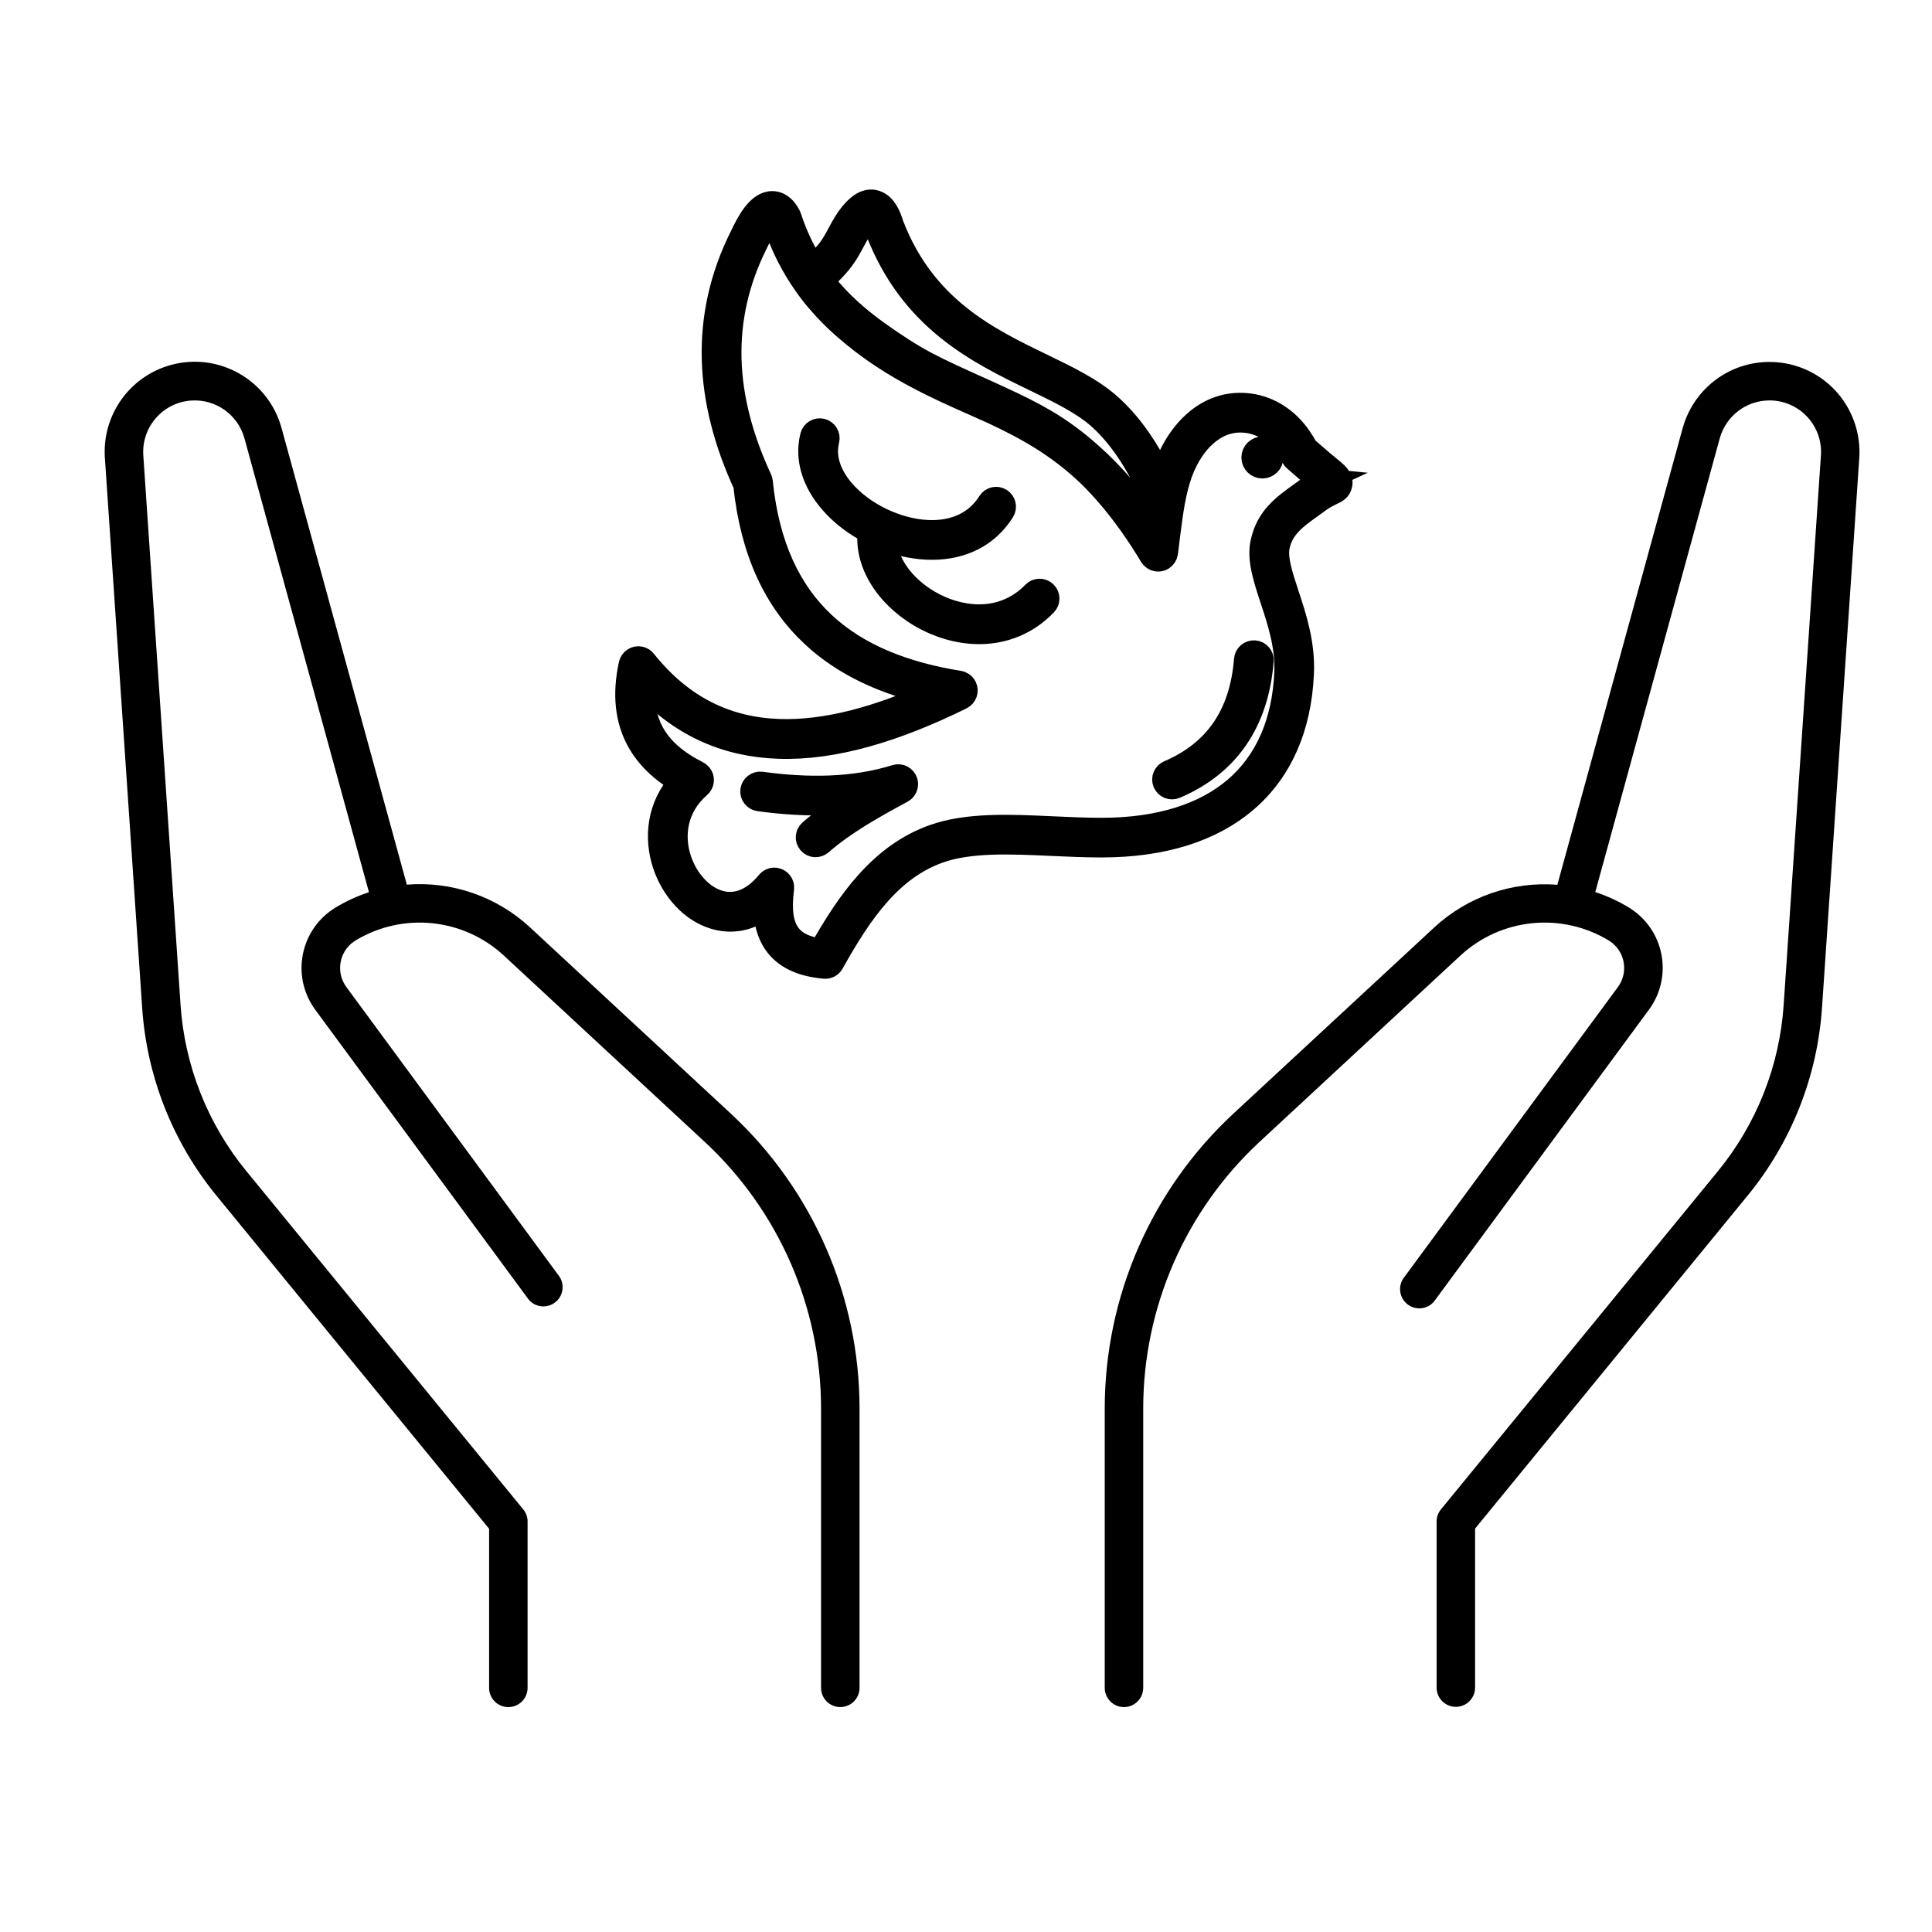 <?xml version="1.0" encoding="utf-8"?>
<!-- Generator: Adobe Illustrator 16.0.0, SVG Export Plug-In . SVG Version: 6.00 Build 0)  -->
<!DOCTYPE svg PUBLIC "-//W3C//DTD SVG 1.1//EN" "http://www.w3.org/Graphics/SVG/1.1/DTD/svg11.dtd">
<svg version="1.1" id="Layer_1" xmlns="http://www.w3.org/2000/svg" xmlns:xlink="http://www.w3.org/1999/xlink" x="0px" y="0px"
	 width="120px" height="120px" fill="#000" viewBox="0 0 120 120" enable-background="new 0 0 120 120" xml:space="preserve">
<path d="M113.992,24.253c-2.111-2.256-5.651-2.374-7.908-0.262c-0.754,0.707-1.299,1.609-1.572,2.606L96.73,54.956
	c-2.805-0.224-5.574,0.735-7.641,2.644L76.586,69.189c-5.077,4.725-7.963,11.346-7.969,18.281v17.365
	c0,0.66,0.535,1.195,1.195,1.195s1.195-0.535,1.195-1.195V87.462c0.009-6.269,2.619-12.251,7.207-16.521l12.506-11.599
	c2.521-2.323,6.272-2.7,9.204-0.926c0.942,0.576,1.238,1.807,0.662,2.749c-0.029,0.049-0.062,0.096-0.095,0.142L87.24,79.301
	c-0.424,0.506-0.357,1.26,0.148,1.684c0.506,0.425,1.26,0.358,1.684-0.147c0.035-0.041,0.066-0.085,0.095-0.13l13.252-17.995
	c1.437-1.952,1.019-4.698-0.933-6.135c-0.103-0.075-0.208-0.146-0.316-0.212c-0.656-0.398-1.355-0.719-2.084-0.958l7.734-28.193
	c0.388-1.385,1.648-2.342,3.087-2.344c1.769,0,3.202,1.433,3.202,3.201c0,0.072-0.003,0.144-0.008,0.216L110.788,62.4
	c-0.251,3.796-1.684,7.418-4.097,10.359L89.5,93.75c-0.175,0.213-0.271,0.48-0.27,0.757v10.313c0,0.66,0.535,1.195,1.195,1.195
	s1.195-0.535,1.195-1.195v-9.876l16.917-20.67c2.73-3.326,4.351-7.424,4.634-11.719l2.313-34.116
	C115.583,26.898,115.043,25.384,113.992,24.253z"/>
<path d="M45.414,69.189L32.91,57.591c-2.066-1.909-4.836-2.868-7.641-2.644l-7.781-28.359c-0.814-2.979-3.889-4.735-6.868-3.921
	c-2.571,0.703-4.289,3.121-4.105,5.78l2.313,34.118c0.283,4.294,1.903,8.393,4.634,11.719l16.917,20.669v9.884
	c0,0.66,0.536,1.195,1.196,1.194c0.659-0.001,1.194-0.534,1.194-1.194V94.523c0.005-0.281-0.091-0.556-0.27-0.773l-17.189-21
	c-2.414-2.941-3.846-6.563-4.097-10.359L8.901,28.287c-0.119-1.764,1.215-3.291,2.979-3.409c1.518-0.102,2.898,0.878,3.302,2.345
	l7.734,28.193c-0.729,0.239-1.428,0.561-2.083,0.958c-2.069,1.262-2.724,3.961-1.462,6.03c0.066,0.109,0.137,0.215,0.212,0.316
	l13.251,17.996c0.424,0.506,1.178,0.571,1.684,0.147c0.458-0.384,0.562-1.048,0.243-1.554L21.513,61.306
	c-0.654-0.89-0.463-2.141,0.426-2.795c0.046-0.033,0.093-0.065,0.141-0.095c2.932-1.774,6.684-1.397,9.204,0.926L43.79,70.94
	c4.588,4.271,7.198,10.253,7.207,16.521v17.374c0,0.66,0.536,1.195,1.196,1.194c0.66-0.001,1.194-0.534,1.195-1.194V87.462
	C53.378,80.529,50.49,73.912,45.414,69.189z"/>
<g>
	<path stroke="#000" stroke-width="1.5" stroke-miterlimit="10" d="M78.409,27.863c0.306,0,0.554,0.248,0.554,0.553
		c0,0.306-0.248,0.553-0.554,0.553s-0.554-0.247-0.554-0.553C77.855,28.111,78.104,27.863,78.409,27.863L78.409,27.863z
		 M81.89,31.104c-0.17,0.127-0.324,0.236-0.48,0.348c-0.946,0.677-1.79,1.281-2.046,2.452c-0.165,0.77,0.175,1.81,0.569,3.009
		c0.472,1.427,1.01,3.063,0.928,4.908c-0.146,3.371-1.338,6.063-3.495,7.907c-2.104,1.799-5.108,2.777-8.937,2.78
		c-1.025,0-2.054-0.046-3.071-0.093c-2.594-0.12-5.139-0.235-7.072,0.46c-1.454,0.526-2.642,1.427-3.689,2.599
		c-1.071,1.194-2,2.675-2.916,4.323c-0.1,0.178-0.293,0.271-0.487,0.243c-1.461-0.135-2.455-0.626-3.043-1.484
		c-0.402-0.584-0.595-1.323-0.614-2.22c-1.048,0.797-2.158,0.936-3.167,0.63c-0.705-0.213-1.35-0.642-1.883-1.218
		c-0.522-0.562-0.94-1.265-1.199-2.035c-0.553-1.651-0.387-3.612,1.017-5.154c-1.172-0.681-2.088-1.532-2.665-2.603
		c-0.673-1.252-0.874-2.789-0.464-4.683c0.058-0.263,0.313-0.429,0.576-0.372c0.12,0.028,0.22,0.093,0.286,0.186
		c2.32,2.901,5.143,4.211,8.345,4.32c2.893,0.101,6.11-0.77,9.556-2.325c-2.954-0.653-5.491-1.798-7.452-3.631
		c-2.273-2.123-3.755-5.144-4.195-9.355c-1.203-2.61-1.88-5.197-1.954-7.757c-0.073-2.591,0.479-5.147,1.737-7.661
		c0.016-0.035,0.039-0.077,0.062-0.128c0.321-0.653,0.963-1.964,1.856-1.93c0.221,0.008,0.425,0.093,0.611,0.255
		c0.147,0.127,0.274,0.306,0.395,0.538c0.016,0.027,0.027,0.058,0.035,0.085c0.349,1.071,0.828,2.108,1.462,3.102
		c0.116-0.109,0.236-0.221,0.356-0.337c0.244-0.24,0.476-0.491,0.668-0.746c0.248-0.329,0.426-0.657,0.6-0.986
		c0.244-0.452,0.483-0.905,0.882-1.357c0.166-0.189,0.352-0.364,0.549-0.483c0.011-0.008,0.019-0.012,0.031-0.019
		c0.286-0.159,0.587-0.209,0.901-0.066c0.217,0.101,0.406,0.282,0.564,0.55c0.128,0.208,0.24,0.479,0.337,0.804
		c1.987,5.186,5.947,7.107,9.304,8.731c1.613,0.781,3.094,1.497,4.211,2.487c0.782,0.692,1.513,1.566,2.162,2.587
		c0.402,0.626,0.773,1.307,1.105,2.034c0.074-0.263,0.155-0.522,0.248-0.777c0.421-1.16,1.137-2.274,2.107-3.009
		c0.847-0.638,1.883-0.986,3.078-0.827c0.328,0.042,0.653,0.127,0.971,0.251c0.311,0.12,0.611,0.278,0.897,0.479
		c0.132,0.089,0.263,0.19,0.391,0.302c0.12,0.104,0.243,0.22,0.363,0.352c0.178,0.189,0.349,0.398,0.503,0.626
		c0.139,0.205,0.274,0.421,0.402,0.657l0.669,0.581l0.417,0.359l0.14,0.112c0.7,0.569,0.975,0.789,0.894,1.187
		c-0.063,0.317-0.26,0.406-0.58,0.554C82.481,30.74,82.207,30.868,81.89,31.104L81.89,31.104z M51.058,17.411
		c0.154,0.205,0.317,0.41,0.487,0.611c0.495,0.58,1.04,1.11,1.624,1.609c0.894,0.762,1.879,1.446,2.905,2.107
		c0.476,0.306,0.955,0.588,1.442,0.847c1.036,0.541,2.068,1.005,3.09,1.465c0.537,0.24,1.07,0.479,1.604,0.731
		c0.91,0.417,1.803,0.855,2.661,1.354c1.06,0.619,2.042,1.357,2.954,2.188c1.289,1.149,2.557,2.599,3.802,4.525l0.178-1.442
		c-0.437-1.145-0.959-2.197-1.551-3.117c-0.603-0.943-1.272-1.748-1.987-2.382c-1.014-0.897-2.437-1.586-3.99-2.34
		c-3.52-1.705-7.669-3.716-9.792-9.266c-0.007-0.019-0.015-0.039-0.019-0.058c-0.078-0.251-0.155-0.449-0.24-0.588
		c-0.059-0.093-0.101-0.151-0.14-0.167c-0.011-0.004,0,0.016-0.027,0.031c-0.004,0.003-0.012,0.007-0.02,0.011
		c-0.096,0.058-0.201,0.163-0.309,0.282c-0.329,0.375-0.542,0.773-0.758,1.176c-0.197,0.368-0.394,0.739-0.68,1.118
		c-0.22,0.29-0.483,0.58-0.762,0.854C51.378,17.113,51.216,17.264,51.058,17.411L51.058,17.411z M80.85,30.659
		c0.159-0.112,0.316-0.228,0.464-0.336c0.329-0.244,0.606-0.387,0.823-0.487c-0.31-0.031-0.738-0.468-0.967-0.666l-0.723-0.63
		c-0.051-0.042-0.097-0.093-0.128-0.155c-0.12-0.232-0.248-0.445-0.379-0.638c-0.136-0.193-0.271-0.364-0.414-0.515
		c-0.089-0.097-0.189-0.189-0.294-0.282c-0.096-0.085-0.197-0.162-0.306-0.236c-0.228-0.155-0.464-0.282-0.703-0.375
		c-0.248-0.097-0.495-0.163-0.746-0.193c-0.917-0.124-1.71,0.146-2.366,0.642c-0.813,0.611-1.42,1.566-1.784,2.563
		c-0.421,1.16-0.591,2.456-0.754,3.732l-0.034,0.271l-0.12,0.971l0,0c-0.02,0.143-0.097,0.274-0.232,0.356
		c-0.181,0.112-0.409,0.085-0.564-0.047c-0.046-0.035-0.085-0.081-0.116-0.131c-0.069-0.116-0.135-0.232-0.204-0.344
		c-0.901-1.454-1.884-2.792-2.975-3.971c-0.208-0.228-0.426-0.449-0.645-0.665c-1.974-1.899-4.003-2.994-6.072-3.957
		c-0.382-0.173-0.765-0.344-1.152-0.514c-1.118-0.495-2.247-0.998-3.353-1.585c-1.536-0.801-3.09-1.771-4.668-3.156
		c-0.587-0.514-1.113-1.052-1.589-1.608c-0.291-0.336-0.565-0.688-0.82-1.056c-0.1-0.143-0.197-0.286-0.293-0.433
		c-0.704-1.083-1.234-2.22-1.613-3.388c-0.054-0.104-0.108-0.178-0.154-0.221c-0.012-0.011-0.004-0.015-0.008-0.015
		c-0.267-0.012-0.724,0.924-0.951,1.388c-0.024,0.046-0.047,0.093-0.066,0.136c-1.183,2.367-1.701,4.768-1.636,7.204
		c0.07,2.444,0.727,4.93,1.899,7.448l0,0c0.023,0.046,0.035,0.1,0.043,0.155c0.402,3.998,1.782,6.848,3.898,8.824
		c2.123,1.984,5.008,3.113,8.403,3.662c0.155,0.019,0.298,0.117,0.375,0.267c0.12,0.24,0.019,0.53-0.221,0.65
		c-4.087,2.015-7.916,3.175-11.35,3.055c-3.179-0.108-6.009-1.3-8.392-3.887c-0.112,1.191,0.085,2.182,0.53,3.009
		c0.565,1.051,1.543,1.863,2.815,2.505c0.062,0.028,0.12,0.07,0.17,0.128c0.173,0.202,0.15,0.506-0.05,0.681
		c-1.508,1.303-1.725,3.101-1.223,4.598c0.213,0.639,0.558,1.218,0.991,1.683c0.417,0.452,0.916,0.789,1.45,0.947
		c0.955,0.29,2.061,0.004,3.07-1.218c0.101-0.128,0.267-0.205,0.441-0.182c0.264,0.035,0.453,0.278,0.418,0.542
		c-0.167,1.257-0.062,2.197,0.375,2.831c0.383,0.557,1.048,0.896,2.042,1.036c0.897-1.59,1.818-3.025,2.885-4.216
		c1.153-1.284,2.464-2.281,4.08-2.866c2.115-0.765,4.753-0.642,7.444-0.518c1.017,0.046,2.046,0.093,3.028,0.093
		c3.588-0.004,6.38-0.902,8.311-2.548c1.948-1.667,3.023-4.123,3.159-7.216c0.072-1.659-0.438-3.209-0.887-4.563
		c-0.437-1.334-0.818-2.49-0.595-3.516C78.75,32.16,79.739,31.456,80.85,30.659L80.85,30.659z M51.188,60.041
		c-0.058-0.008-0.116-0.027-0.17-0.058L51.188,60.041L51.188,60.041z M77.396,40.969c0.019-0.267,0.254-0.464,0.522-0.445
		c0.267,0.019,0.467,0.255,0.443,0.522c-0.154,1.902-0.684,3.508-1.581,4.811c-0.901,1.311-2.165,2.313-3.794,3.005
		c-0.247,0.104-0.529-0.011-0.635-0.255c-0.104-0.248,0.013-0.53,0.256-0.634c1.454-0.622,2.58-1.508,3.376-2.664
		C76.785,44.147,77.257,42.702,77.396,40.969L77.396,40.969z M50.446,27.098c0.065-0.259,0.329-0.418,0.587-0.352
		c0.259,0.066,0.418,0.329,0.353,0.588c-0.306,1.21,0.232,2.433,1.199,3.43c0.665,0.685,1.527,1.265,2.471,1.67
		c0.944,0.406,1.957,0.634,2.916,0.619c1.396-0.02,2.688-0.561,3.489-1.837c0.143-0.228,0.44-0.297,0.665-0.155
		c0.229,0.144,0.297,0.441,0.154,0.666c-0.998,1.593-2.587,2.266-4.296,2.293c-1.001,0.016-2.042-0.197-3.016-0.576
		c-0.004,0.724,0.255,1.443,0.692,2.096c0.553,0.828,1.392,1.547,2.363,2.042c0.967,0.495,2.065,0.766,3.136,0.692
		c1.094-0.073,2.169-0.51,3.063-1.431c0.186-0.193,0.491-0.197,0.685-0.012s0.197,0.491,0.012,0.685
		c-1.075,1.113-2.37,1.639-3.693,1.729c-1.252,0.085-2.525-0.229-3.643-0.796c-1.114-0.569-2.081-1.404-2.727-2.368
		c-0.626-0.936-0.955-1.995-0.835-3.063c-0.804-0.421-1.536-0.959-2.135-1.578C50.702,30.207,50.052,28.671,50.446,27.098
		L50.446,27.098z M47.147,49.639c-0.263-0.035-0.449-0.282-0.414-0.545c0.035-0.262,0.283-0.448,0.545-0.414
		c1.442,0.197,2.885,0.293,4.296,0.236c1.4-0.058,2.769-0.268,4.072-0.673c0.255-0.082,0.526,0.062,0.607,0.317
		c0.069,0.229-0.035,0.472-0.244,0.576c-0.89,0.484-1.782,0.971-2.625,1.494c-0.847,0.525-1.663,1.094-2.409,1.743
		c-0.201,0.175-0.507,0.156-0.681-0.046c-0.174-0.201-0.154-0.507,0.047-0.68c0.789-0.689,1.647-1.289,2.536-1.842l0.039-0.022
		c-0.429,0.046-0.862,0.077-1.299,0.096C50.145,49.94,48.64,49.844,47.147,49.639L47.147,49.639z"/>
</g>
</svg>
